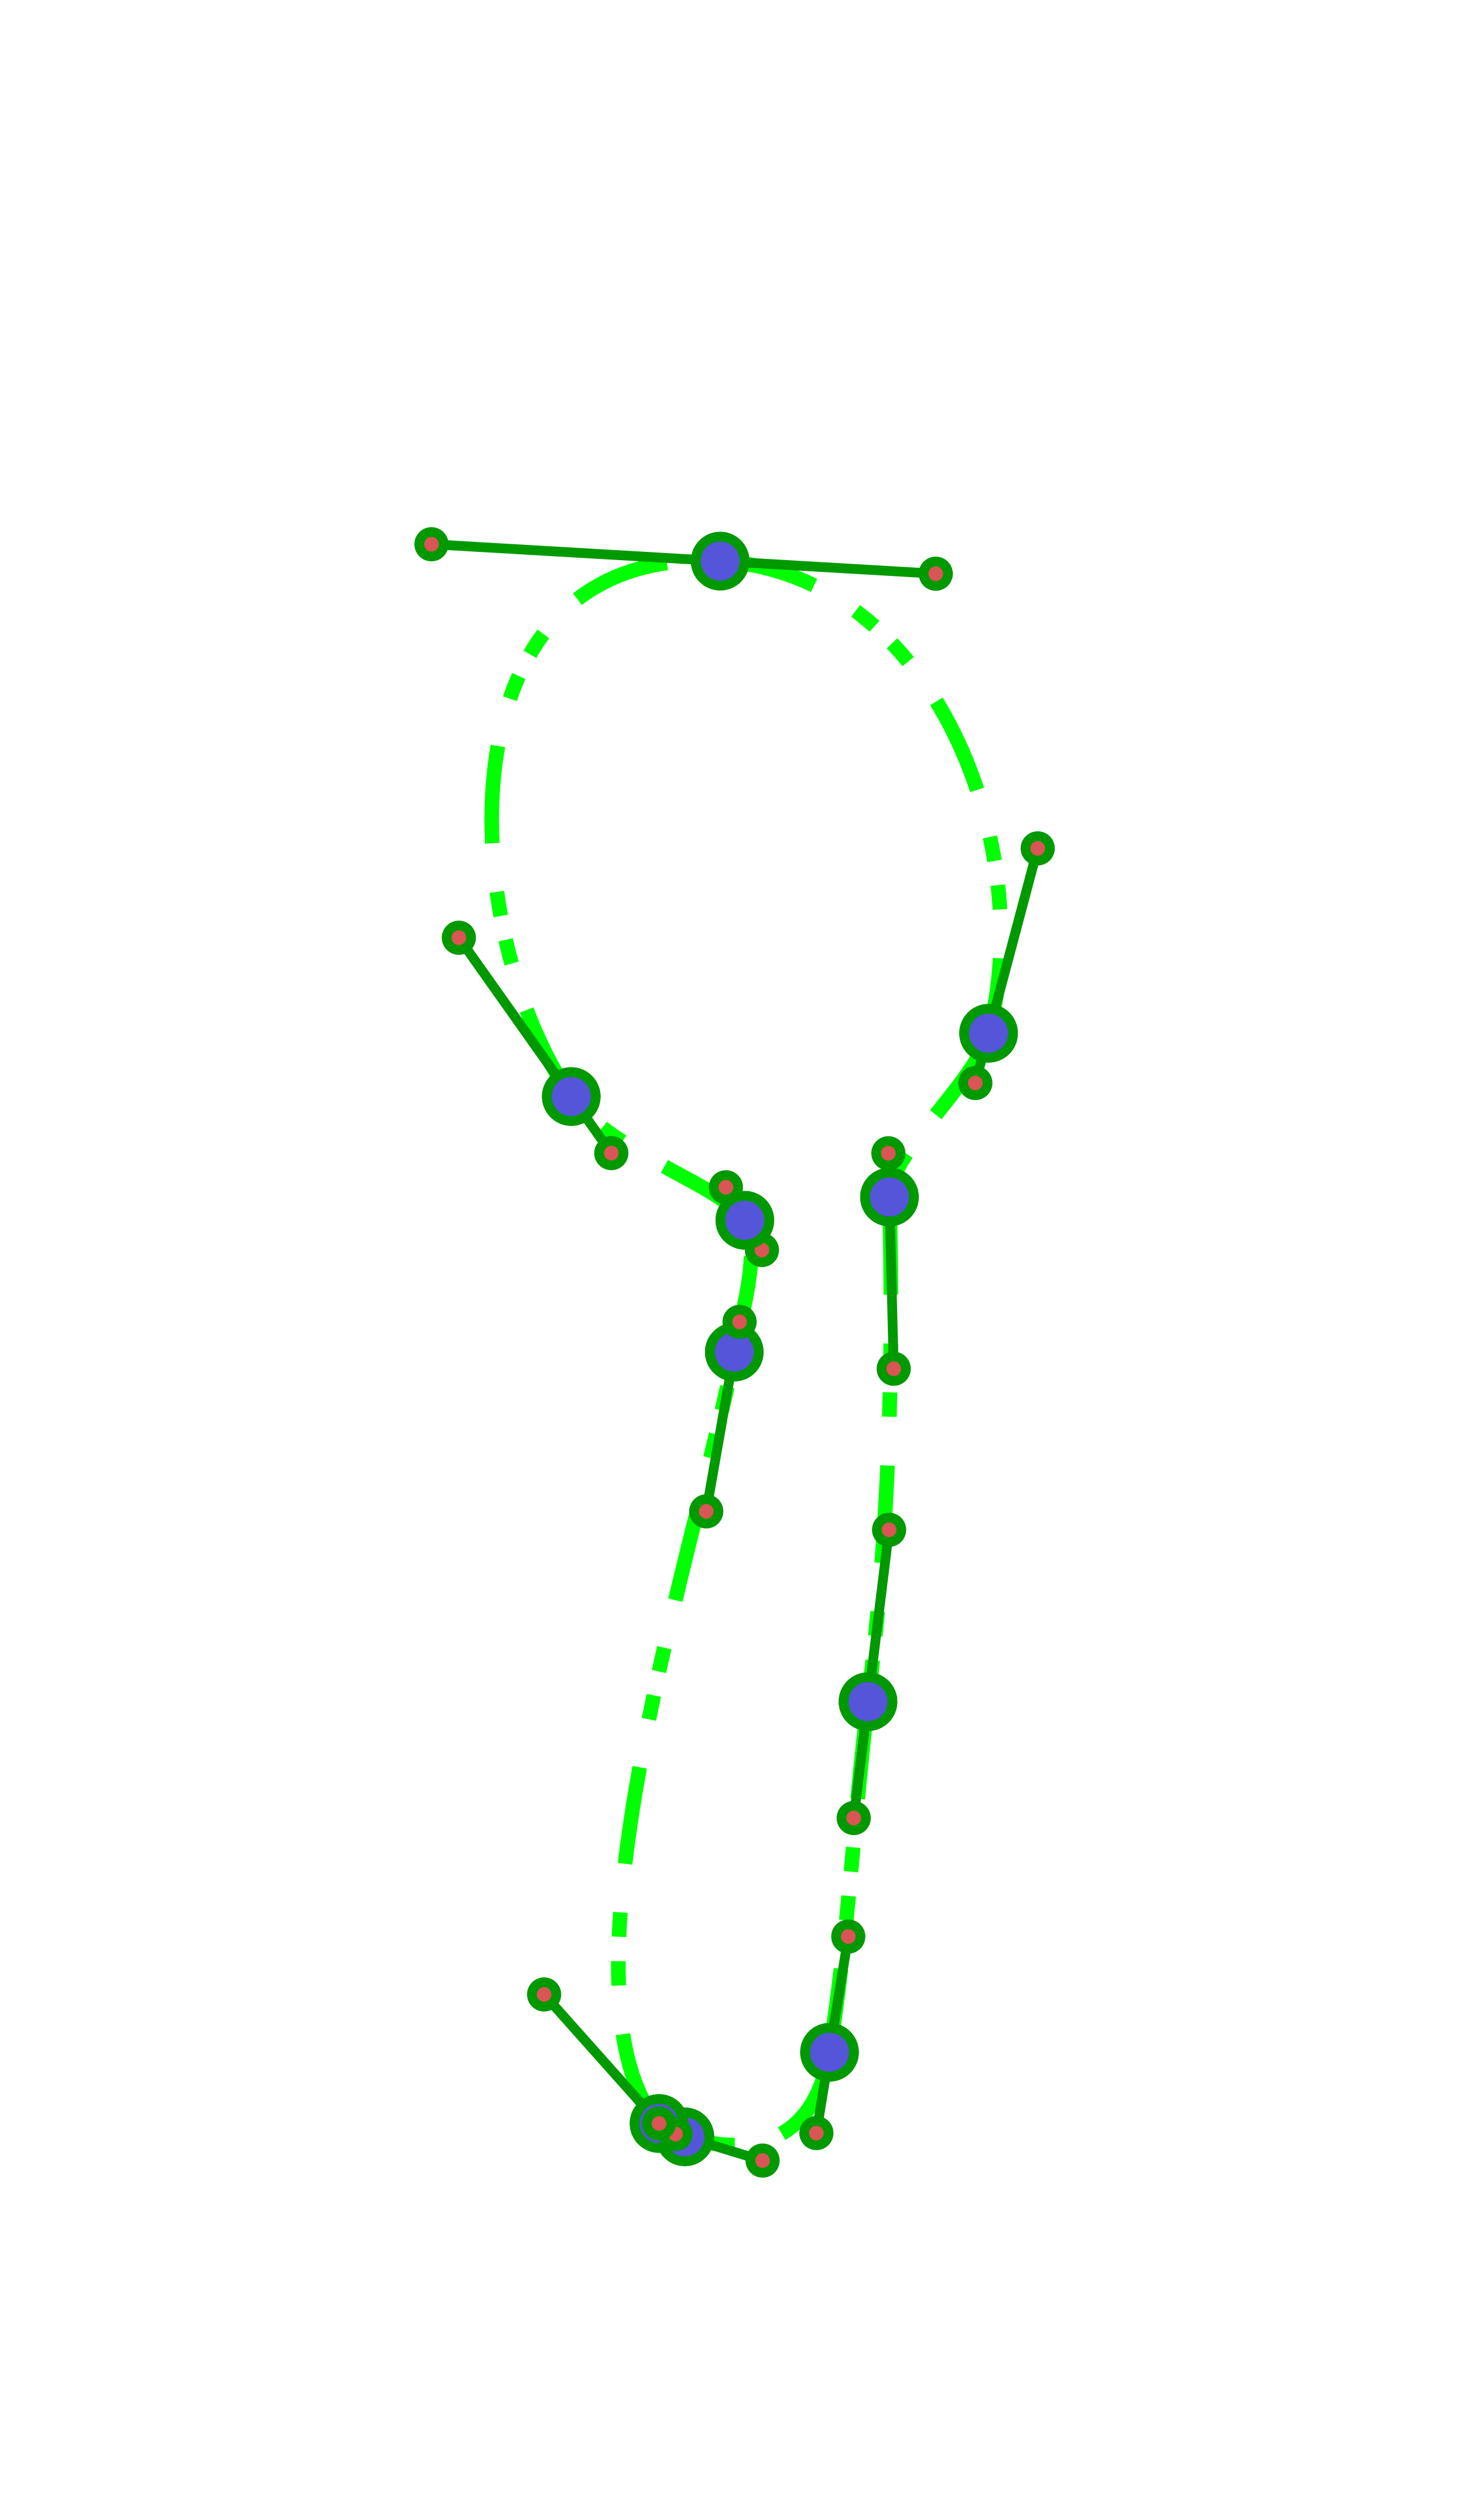 <svg version="1.1" id="Layer_1" xmlns="http://www.w3.org/2000/svg" xmlns:xlink="http://www.w3.org/1999/xlink" x="0px" y="0px" width="300px" height="512px" viewBox="0 0 300 512" enable-background="new 0 0 300 512" xml:space="preserve"><defs></defs><path d="M135.05 434.926C111.498 408.495 144.721 309.553 150.463 276.926" stroke="#00ff00" fill="none" style="stroke-width: 3px; stroke-dasharray: 20px, 10px, 5px, 5px, 5px, 10px;"></path><path d="M150.463 276.926C151.552 270.74 156.133 256.026 152.63 249.931" stroke="#00ff00" fill="none" style="stroke-width: 3px; stroke-dasharray: 20px, 10px, 5px, 5px, 5px, 10px;"></path><path d="M152.63 249.931C148.748 243.178 125.268 236.176 117.061 224.589" stroke="#00ff00" fill="none" style="stroke-width: 3px; stroke-dasharray: 20px, 10px, 5px, 5px, 5px, 10px;"></path><path d="M117.061 224.589C94.027 192.065 88.413 111.469 147.576 114.925" stroke="#00ff00" fill="none" style="stroke-width: 3px; stroke-dasharray: 20px, 10px, 5px, 5px, 5px, 10px;"></path><path d="M147.576 114.925C191.755 117.506 212.648 173.761 202.577 211.627" stroke="#00ff00" fill="none" style="stroke-width: 3px; stroke-dasharray: 20px, 10px, 5px, 5px, 5px, 10px;"></path><path d="M202.577 211.627C199.868 221.814 182.045 236.209 182.266 245.174" stroke="#00ff00" fill="none" style="stroke-width: 3px; stroke-dasharray: 20px, 10px, 5px, 5px, 5px, 10px;"></path><path d="M182.266 245.174C183.136 280.34 182.192 313.329 177.87 348.527" stroke="#00ff00" fill="none" style="stroke-width: 3px; stroke-dasharray: 20px, 10px, 5px, 5px, 5px, 10px;"></path><path d="M177.87 348.527C174.943 372.364 173.827 396.641 169.979 420.336" stroke="#00ff00" fill="none" style="stroke-width: 3px; stroke-dasharray: 20px, 10px, 5px, 5px, 5px, 10px;"></path><path d="M169.979 420.336C167.292 436.883 156.268 442.521 140.346 437.666" stroke="#00ff00" fill="none" style="stroke-width: 3px; stroke-dasharray: 20px, 10px, 5px, 5px, 5px, 10px;"></path><path d="M140.346 437.666C138.445 437.087 135.05 434.926 135.05 434.926" stroke="#00ff00" fill="none" style="stroke-width: 3px; stroke-dasharray: 20px, 10px, 5px, 5px, 5px, 10px;"></path><line x1="135.05" x2="111.498" y1="434.926" y2="408.495" class="control-point-tangents" stroke="#009900" style="stroke-width: 2px;"></line><line x1="150.463" x2="144.721" y1="276.926" y2="309.553" class="control-point-tangents" stroke="#009900" style="stroke-width: 2px;"></line><circle cx="135.05" cy="434.926" r="5" class="control-point-handle" fill="#5555da" stroke="#009900" style="stroke-width: 2px;"></circle><circle cx="150.463" cy="276.926" r="5" class="control-point-handle" fill="#5555da" stroke="#009900" style="stroke-width: 2px;"></circle><circle cx="111.498" cy="408.495" r="2.5" class="control-point-inner" fill="#da5555" stroke="#009900" style="stroke-width: 2px;"></circle><circle cx="144.721" cy="309.553" r="2.5" class="control-point-inner" fill="#da5555" stroke="#009900" style="stroke-width: 2px;"></circle><line x1="150.463" x2="151.552" y1="276.926" y2="270.74" class="control-point-tangents" stroke="#009900" style="stroke-width: 2px;"></line><line x1="152.63" x2="156.133" y1="249.931" y2="256.026" class="control-point-tangents" stroke="#009900" style="stroke-width: 2px;"></line><circle cx="150.463" cy="276.926" r="5" class="control-point-handle" fill="#5555da" stroke="#009900" style="stroke-width: 2px;"></circle><circle cx="152.63" cy="249.931" r="5" class="control-point-handle" fill="#5555da" stroke="#009900" style="stroke-width: 2px;"></circle><circle cx="151.552" cy="270.74" r="2.5" class="control-point-inner" fill="#da5555" stroke="#009900" style="stroke-width: 2px;"></circle><circle cx="156.133" cy="256.026" r="2.5" class="control-point-inner" fill="#da5555" stroke="#009900" style="stroke-width: 2px;"></circle><line x1="152.63" x2="148.748" y1="249.931" y2="243.178" class="control-point-tangents" stroke="#009900" style="stroke-width: 2px;"></line><line x1="117.061" x2="125.268" y1="224.589" y2="236.176" class="control-point-tangents" stroke="#009900" style="stroke-width: 2px;"></line><circle cx="152.63" cy="249.931" r="5" class="control-point-handle" fill="#5555da" stroke="#009900" style="stroke-width: 2px;"></circle><circle cx="117.061" cy="224.589" r="5" class="control-point-handle" fill="#5555da" stroke="#009900" style="stroke-width: 2px;"></circle><circle cx="148.748" cy="243.178" r="2.5" class="control-point-inner" fill="#da5555" stroke="#009900" style="stroke-width: 2px;"></circle><circle cx="125.268" cy="236.176" r="2.5" class="control-point-inner" fill="#da5555" stroke="#009900" style="stroke-width: 2px;"></circle><line x1="117.061" x2="94.027" y1="224.589" y2="192.065" class="control-point-tangents" stroke="#009900" style="stroke-width: 2px;"></line><line x1="147.576" x2="88.413" y1="114.925" y2="111.469" class="control-point-tangents" stroke="#009900" style="stroke-width: 2px;"></line><circle cx="117.061" cy="224.589" r="5" class="control-point-handle" fill="#5555da" stroke="#009900" style="stroke-width: 2px;"></circle><circle cx="147.576" cy="114.925" r="5" class="control-point-handle" fill="#5555da" stroke="#009900" style="stroke-width: 2px;"></circle><circle cx="94.027" cy="192.065" r="2.5" class="control-point-inner" fill="#da5555" stroke="#009900" style="stroke-width: 2px;"></circle><circle cx="88.413" cy="111.469" r="2.5" class="control-point-inner" fill="#da5555" stroke="#009900" style="stroke-width: 2px;"></circle><line x1="147.576" x2="191.755" y1="114.925" y2="117.506" class="control-point-tangents" stroke="#009900" style="stroke-width: 2px;"></line><line x1="202.577" x2="212.648" y1="211.627" y2="173.761" class="control-point-tangents" stroke="#009900" style="stroke-width: 2px;"></line><circle cx="147.576" cy="114.925" r="5" class="control-point-handle" fill="#5555da" stroke="#009900" style="stroke-width: 2px;"></circle><circle cx="202.577" cy="211.627" r="5" class="control-point-handle" fill="#5555da" stroke="#009900" style="stroke-width: 2px;"></circle><circle cx="191.755" cy="117.506" r="2.5" class="control-point-inner" fill="#da5555" stroke="#009900" style="stroke-width: 2px;"></circle><circle cx="212.648" cy="173.761" r="2.5" class="control-point-inner" fill="#da5555" stroke="#009900" style="stroke-width: 2px;"></circle><line x1="202.577" x2="199.868" y1="211.627" y2="221.814" class="control-point-tangents" stroke="#009900" style="stroke-width: 2px;"></line><line x1="182.266" x2="182.045" y1="245.174" y2="236.209" class="control-point-tangents" stroke="#009900" style="stroke-width: 2px;"></line><circle cx="202.577" cy="211.627" r="5" class="control-point-handle" fill="#5555da" stroke="#009900" style="stroke-width: 2px;"></circle><circle cx="182.266" cy="245.174" r="5" class="control-point-handle" fill="#5555da" stroke="#009900" style="stroke-width: 2px;"></circle><circle cx="199.868" cy="221.814" r="2.5" class="control-point-inner" fill="#da5555" stroke="#009900" style="stroke-width: 2px;"></circle><circle cx="182.045" cy="236.209" r="2.5" class="control-point-inner" fill="#da5555" stroke="#009900" style="stroke-width: 2px;"></circle><line x1="182.266" x2="183.136" y1="245.174" y2="280.34" class="control-point-tangents" stroke="#009900" style="stroke-width: 2px;"></line><line x1="177.87" x2="182.192" y1="348.527" y2="313.329" class="control-point-tangents" stroke="#009900" style="stroke-width: 2px;"></line><circle cx="182.266" cy="245.174" r="5" class="control-point-handle" fill="#5555da" stroke="#009900" style="stroke-width: 2px;"></circle><circle cx="177.87" cy="348.527" r="5" class="control-point-handle" fill="#5555da" stroke="#009900" style="stroke-width: 2px;"></circle><circle cx="183.136" cy="280.34" r="2.5" class="control-point-inner" fill="#da5555" stroke="#009900" style="stroke-width: 2px;"></circle><circle cx="182.192" cy="313.329" r="2.5" class="control-point-inner" fill="#da5555" stroke="#009900" style="stroke-width: 2px;"></circle><line x1="177.87" x2="174.943" y1="348.527" y2="372.364" class="control-point-tangents" stroke="#009900" style="stroke-width: 2px;"></line><line x1="169.979" x2="173.827" y1="420.336" y2="396.641" class="control-point-tangents" stroke="#009900" style="stroke-width: 2px;"></line><circle cx="177.87" cy="348.527" r="5" class="control-point-handle" fill="#5555da" stroke="#009900" style="stroke-width: 2px;"></circle><circle cx="169.979" cy="420.336" r="5" class="control-point-handle" fill="#5555da" stroke="#009900" style="stroke-width: 2px;"></circle><circle cx="174.943" cy="372.364" r="2.5" class="control-point-inner" fill="#da5555" stroke="#009900" style="stroke-width: 2px;"></circle><circle cx="173.827" cy="396.641" r="2.5" class="control-point-inner" fill="#da5555" stroke="#009900" style="stroke-width: 2px;"></circle><line x1="169.979" x2="167.292" y1="420.336" y2="436.883" class="control-point-tangents" stroke="#009900" style="stroke-width: 2px;"></line><line x1="140.346" x2="156.268" y1="437.666" y2="442.521" class="control-point-tangents" stroke="#009900" style="stroke-width: 2px;"></line><circle cx="169.979" cy="420.336" r="5" class="control-point-handle" fill="#5555da" stroke="#009900" style="stroke-width: 2px;"></circle><circle cx="140.346" cy="437.666" r="5" class="control-point-handle" fill="#5555da" stroke="#009900" style="stroke-width: 2px;"></circle><circle cx="167.292" cy="436.883" r="2.5" class="control-point-inner" fill="#da5555" stroke="#009900" style="stroke-width: 2px;"></circle><circle cx="156.268" cy="442.521" r="2.5" class="control-point-inner" fill="#da5555" stroke="#009900" style="stroke-width: 2px;"></circle><line x1="140.346" x2="138.445" y1="437.666" y2="437.087" class="control-point-tangents" stroke="#009900" style="stroke-width: 2px;"></line><line x1="135.05" x2="135.05" y1="434.926" y2="434.926" class="control-point-tangents" stroke="#009900" style="stroke-width: 2px;"></line><circle cx="140.346" cy="437.666" r="5" class="control-point-handle" fill="#5555da" stroke="#009900" style="stroke-width: 2px;"></circle><circle cx="135.05" cy="434.926" r="5" class="control-point-handle" fill="#5555da" stroke="#009900" style="stroke-width: 2px;"></circle><circle cx="138.445" cy="437.087" r="2.5" class="control-point-inner" fill="#da5555" stroke="#009900" style="stroke-width: 2px;"></circle><circle cx="135.05" cy="434.926" r="2.5" class="control-point-inner" fill="#da5555" stroke="#009900" style="stroke-width: 2px;"></circle></svg>
